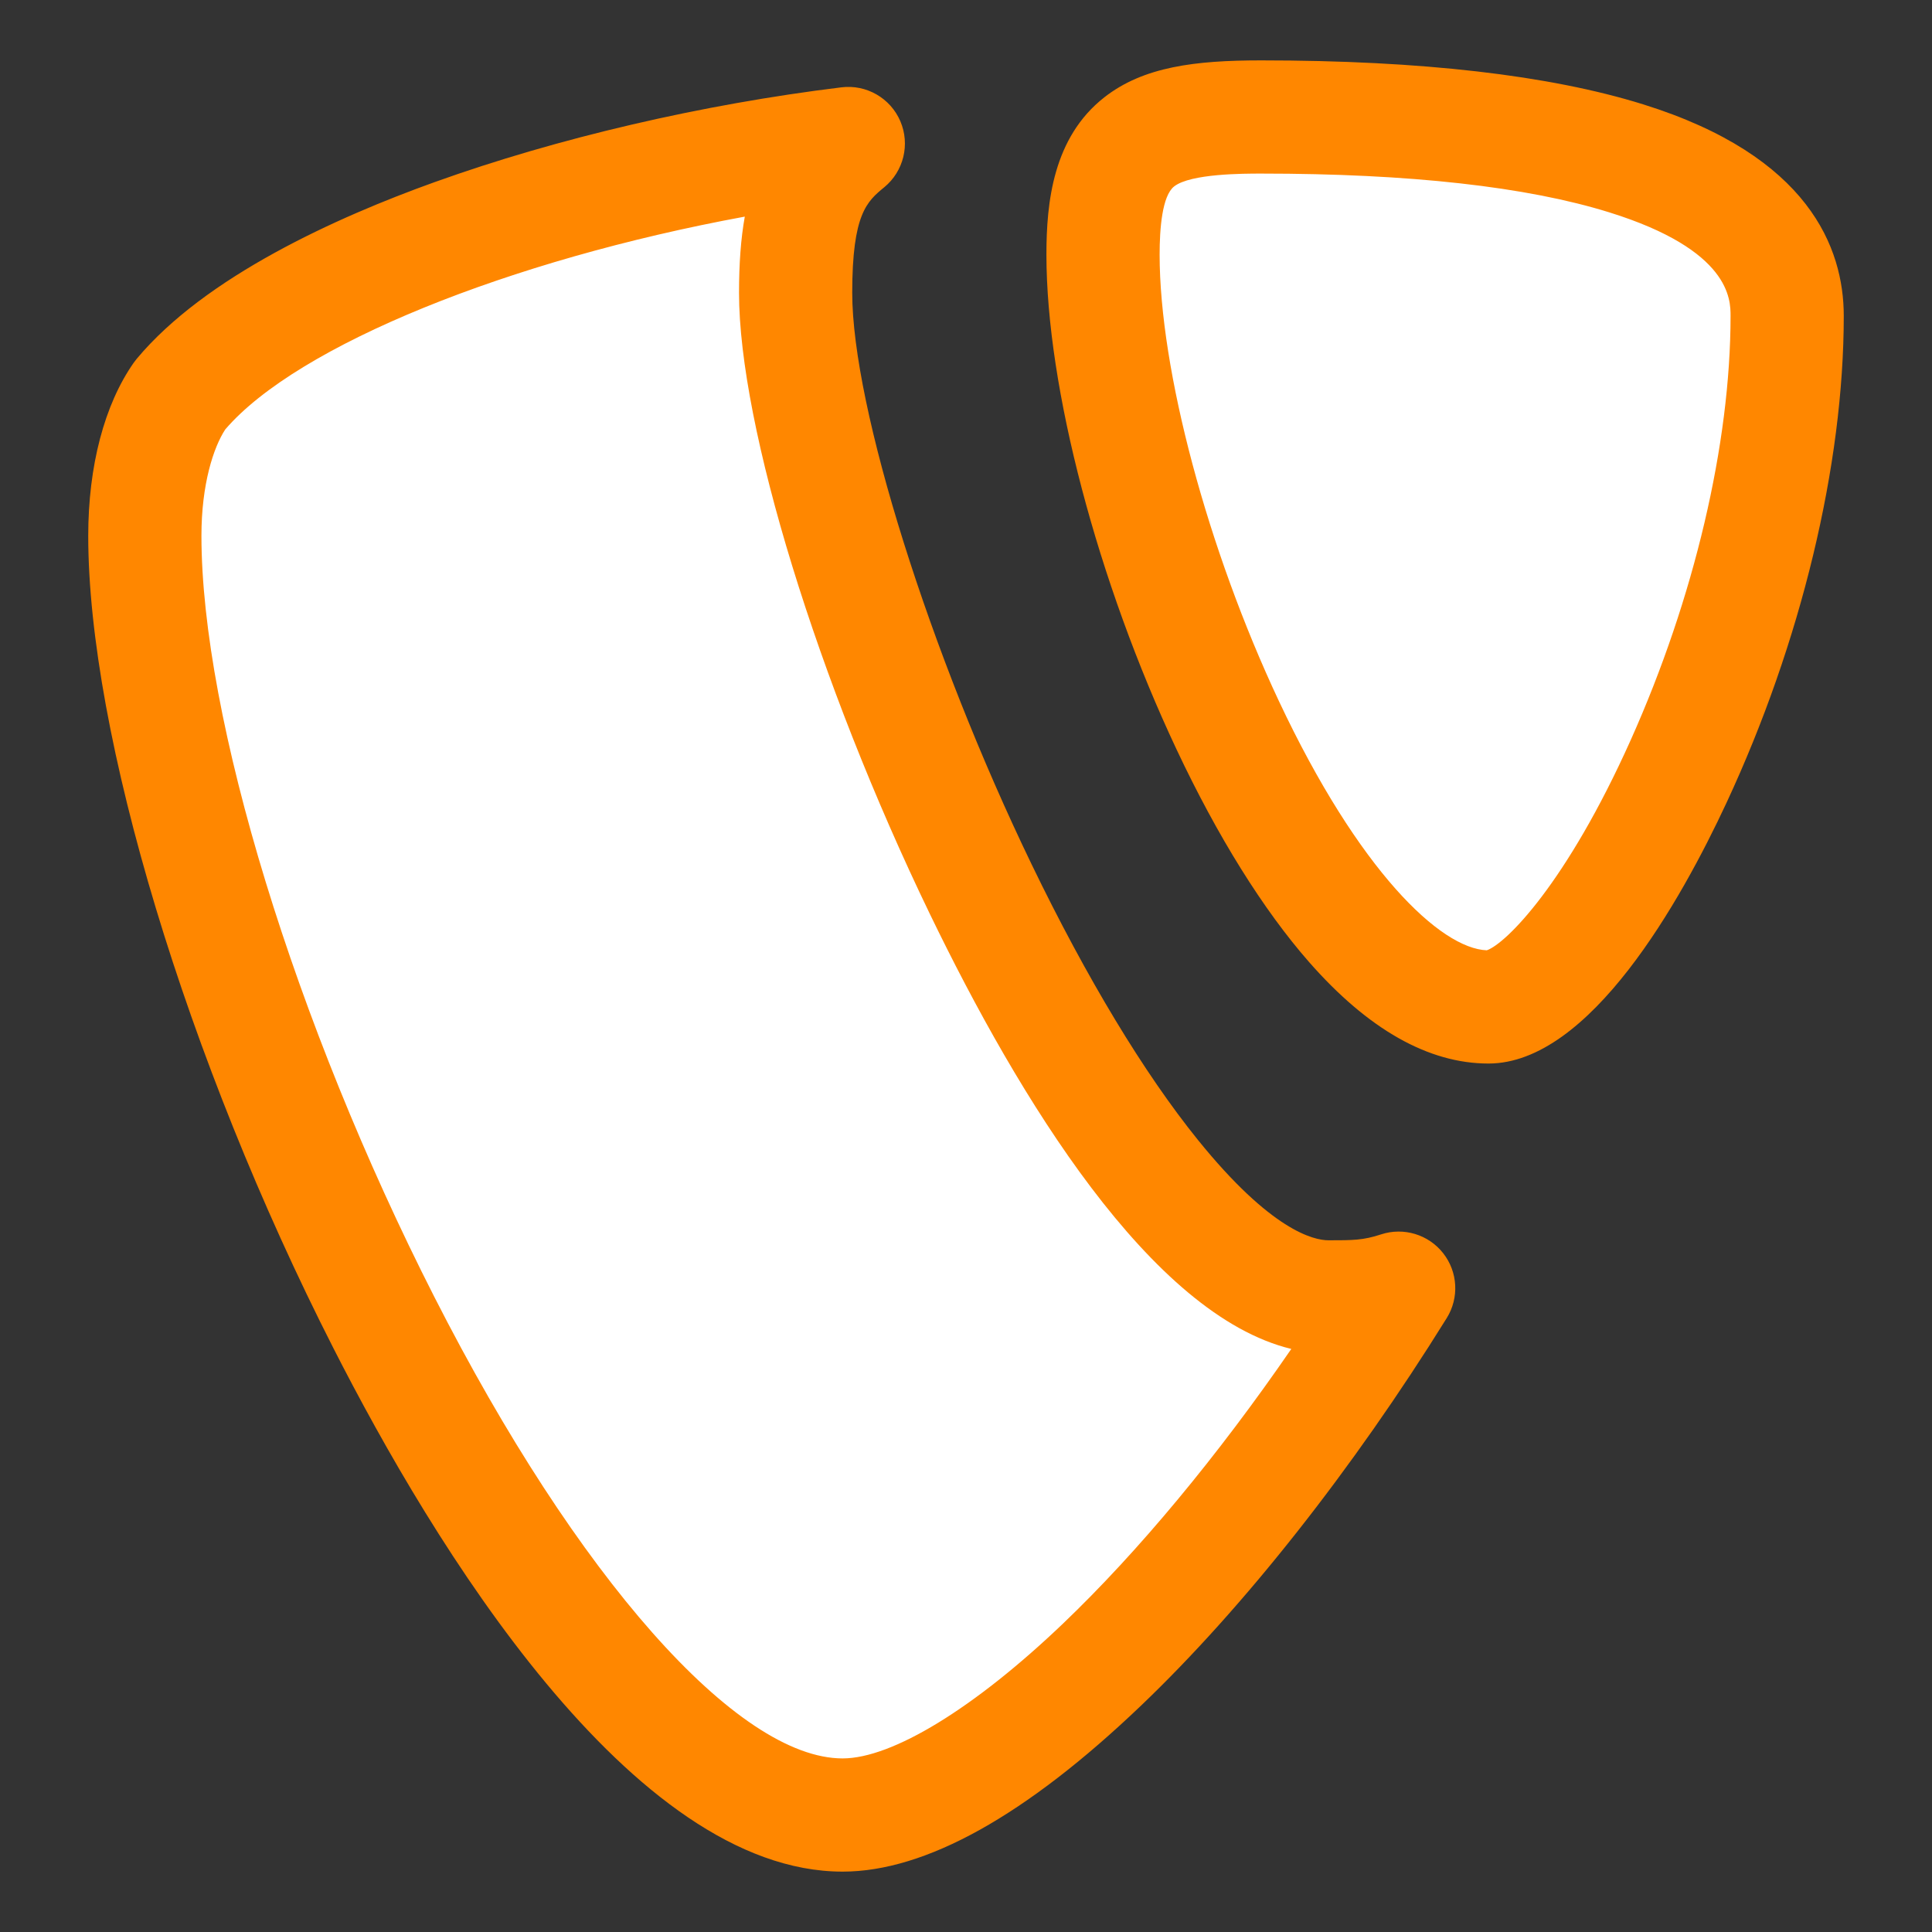 <?xml version="1.0" ?><!DOCTYPE svg  PUBLIC '-//W3C//DTD SVG 1.1//EN'  'http://www.w3.org/Graphics/SVG/1.1/DTD/svg11.dtd'><svg height="512px" style="enable-background:new 0 0 512 512;" version="1.1" viewBox="0 0 512 512" width="512px" xml:space="preserve" xmlns="http://www.w3.org/2000/svg" xmlns:xlink="http://www.w3.org/1999/xlink"><rect x="0" y="0" width="512" height="512" fill="#333333" stroke="none"/><g id="comp_x5F_346-typo3"><g><g><g><path d="M210.849,77.608c0-24.81,5.424-32.545,13.962-39.576c-69.81,8.538-149.966,34.151-177.087,66.697      c-5.423,7.733-9.342,20.893-9.342,37.265c0,103.961,107.277,339.005,184.922,339.005c36.462,0,97.734-59.766,147.356-139.619      c-7.033,2.311-11.654,2.311-18.583,2.311C294.622,343.69,210.849,144.304,210.849,77.608L210.849,77.608z M334.197,31.001      c-30.236,0-41.886,5.424-41.886,36.462c0,66.695,54.04,199.386,102.152,199.386c26.419,0,79.153-100.144,79.153-183.113      C473.617,42.653,406.318,31.001,334.197,31.001z" style="fill:#FFFFFF;"/><path d="M223.305,495.999c-55.98,0-108.576-86.908-134.945-138.713      c-38.865-76.352-64.977-162.871-64.977-215.292c0-18.494,4.283-34.787,12.061-45.877c0.239-0.34,0.492-0.67,0.758-0.99      c18.198-21.838,53.001-37.541,78.992-46.868c32.53-11.673,70.813-20.593,107.797-25.116c6.615-0.813,12.977,2.847,15.605,8.975      c2.629,6.127,0.898,13.255-4.249,17.494c-4.56,3.755-8.498,6.998-8.498,27.997c0,30.276,20.452,95.417,47.574,151.523      c14.514,30.025,29.735,55.247,44.02,72.939c19.398,24.025,30.684,26.619,34.636,26.619c6.471,0,9.149,0,13.901-1.562      c5.989-1.969,12.576,0.021,16.476,4.982c3.897,4.959,4.276,11.828,0.946,17.186c-24.944,40.142-53.707,76.607-80.99,102.682      C271.848,481.188,245.232,495.999,223.305,495.999z M59.687,113.813c-3.106,4.756-6.304,14.488-6.304,28.181      c0,48.117,24.8,129.167,61.712,201.684c37.824,74.308,80.299,122.321,108.21,122.321c13.159,0,34.983-13.349,58.38-35.709      c20.016-19.129,40.993-44.416,60.525-72.807c-37.177-8.981-72.186-66.448-95.797-115.295      c-29.771-61.588-50.563-129.266-50.563-164.58c0-7.711,0.477-14.359,1.529-20.201C135.074,68.877,78.89,91.454,59.687,113.813z       M394.464,281.849c-15.887,0-31.879-9.044-47.532-26.881c-12.157-13.852-24.314-33.36-35.159-56.417      c-20.935-44.507-34.461-95.962-34.461-131.088c0-13.812,1.746-31.032,15.361-41.684c10.372-8.115,24.102-9.778,41.524-9.778      c42.364,0,76.418,3.917,101.216,11.64c43.974,13.696,53.204,38.064,53.204,56.094c0,39.573-11.325,86.592-31.071,129.002      C445.528,238.548,421.352,281.849,394.464,281.849z M334.197,46.001c-4.622,0-18.686,0-23.038,3.405      c-3.181,2.488-3.848,11.192-3.848,18.057c0,30.576,12.702,78.125,31.607,118.319c21.204,45.081,42.831,65.564,55.096,66.057      c5.061-1.735,21.105-17.688,38.159-55.759c16.805-37.517,26.443-78.465,26.443-112.345c0-4.315,0-17.445-32.125-27.452      C404.586,49.46,373.533,46.001,334.197,46.001z" style="fill:#FF8700;"/></g></g></g></g><g id="Layer_1"/></svg>